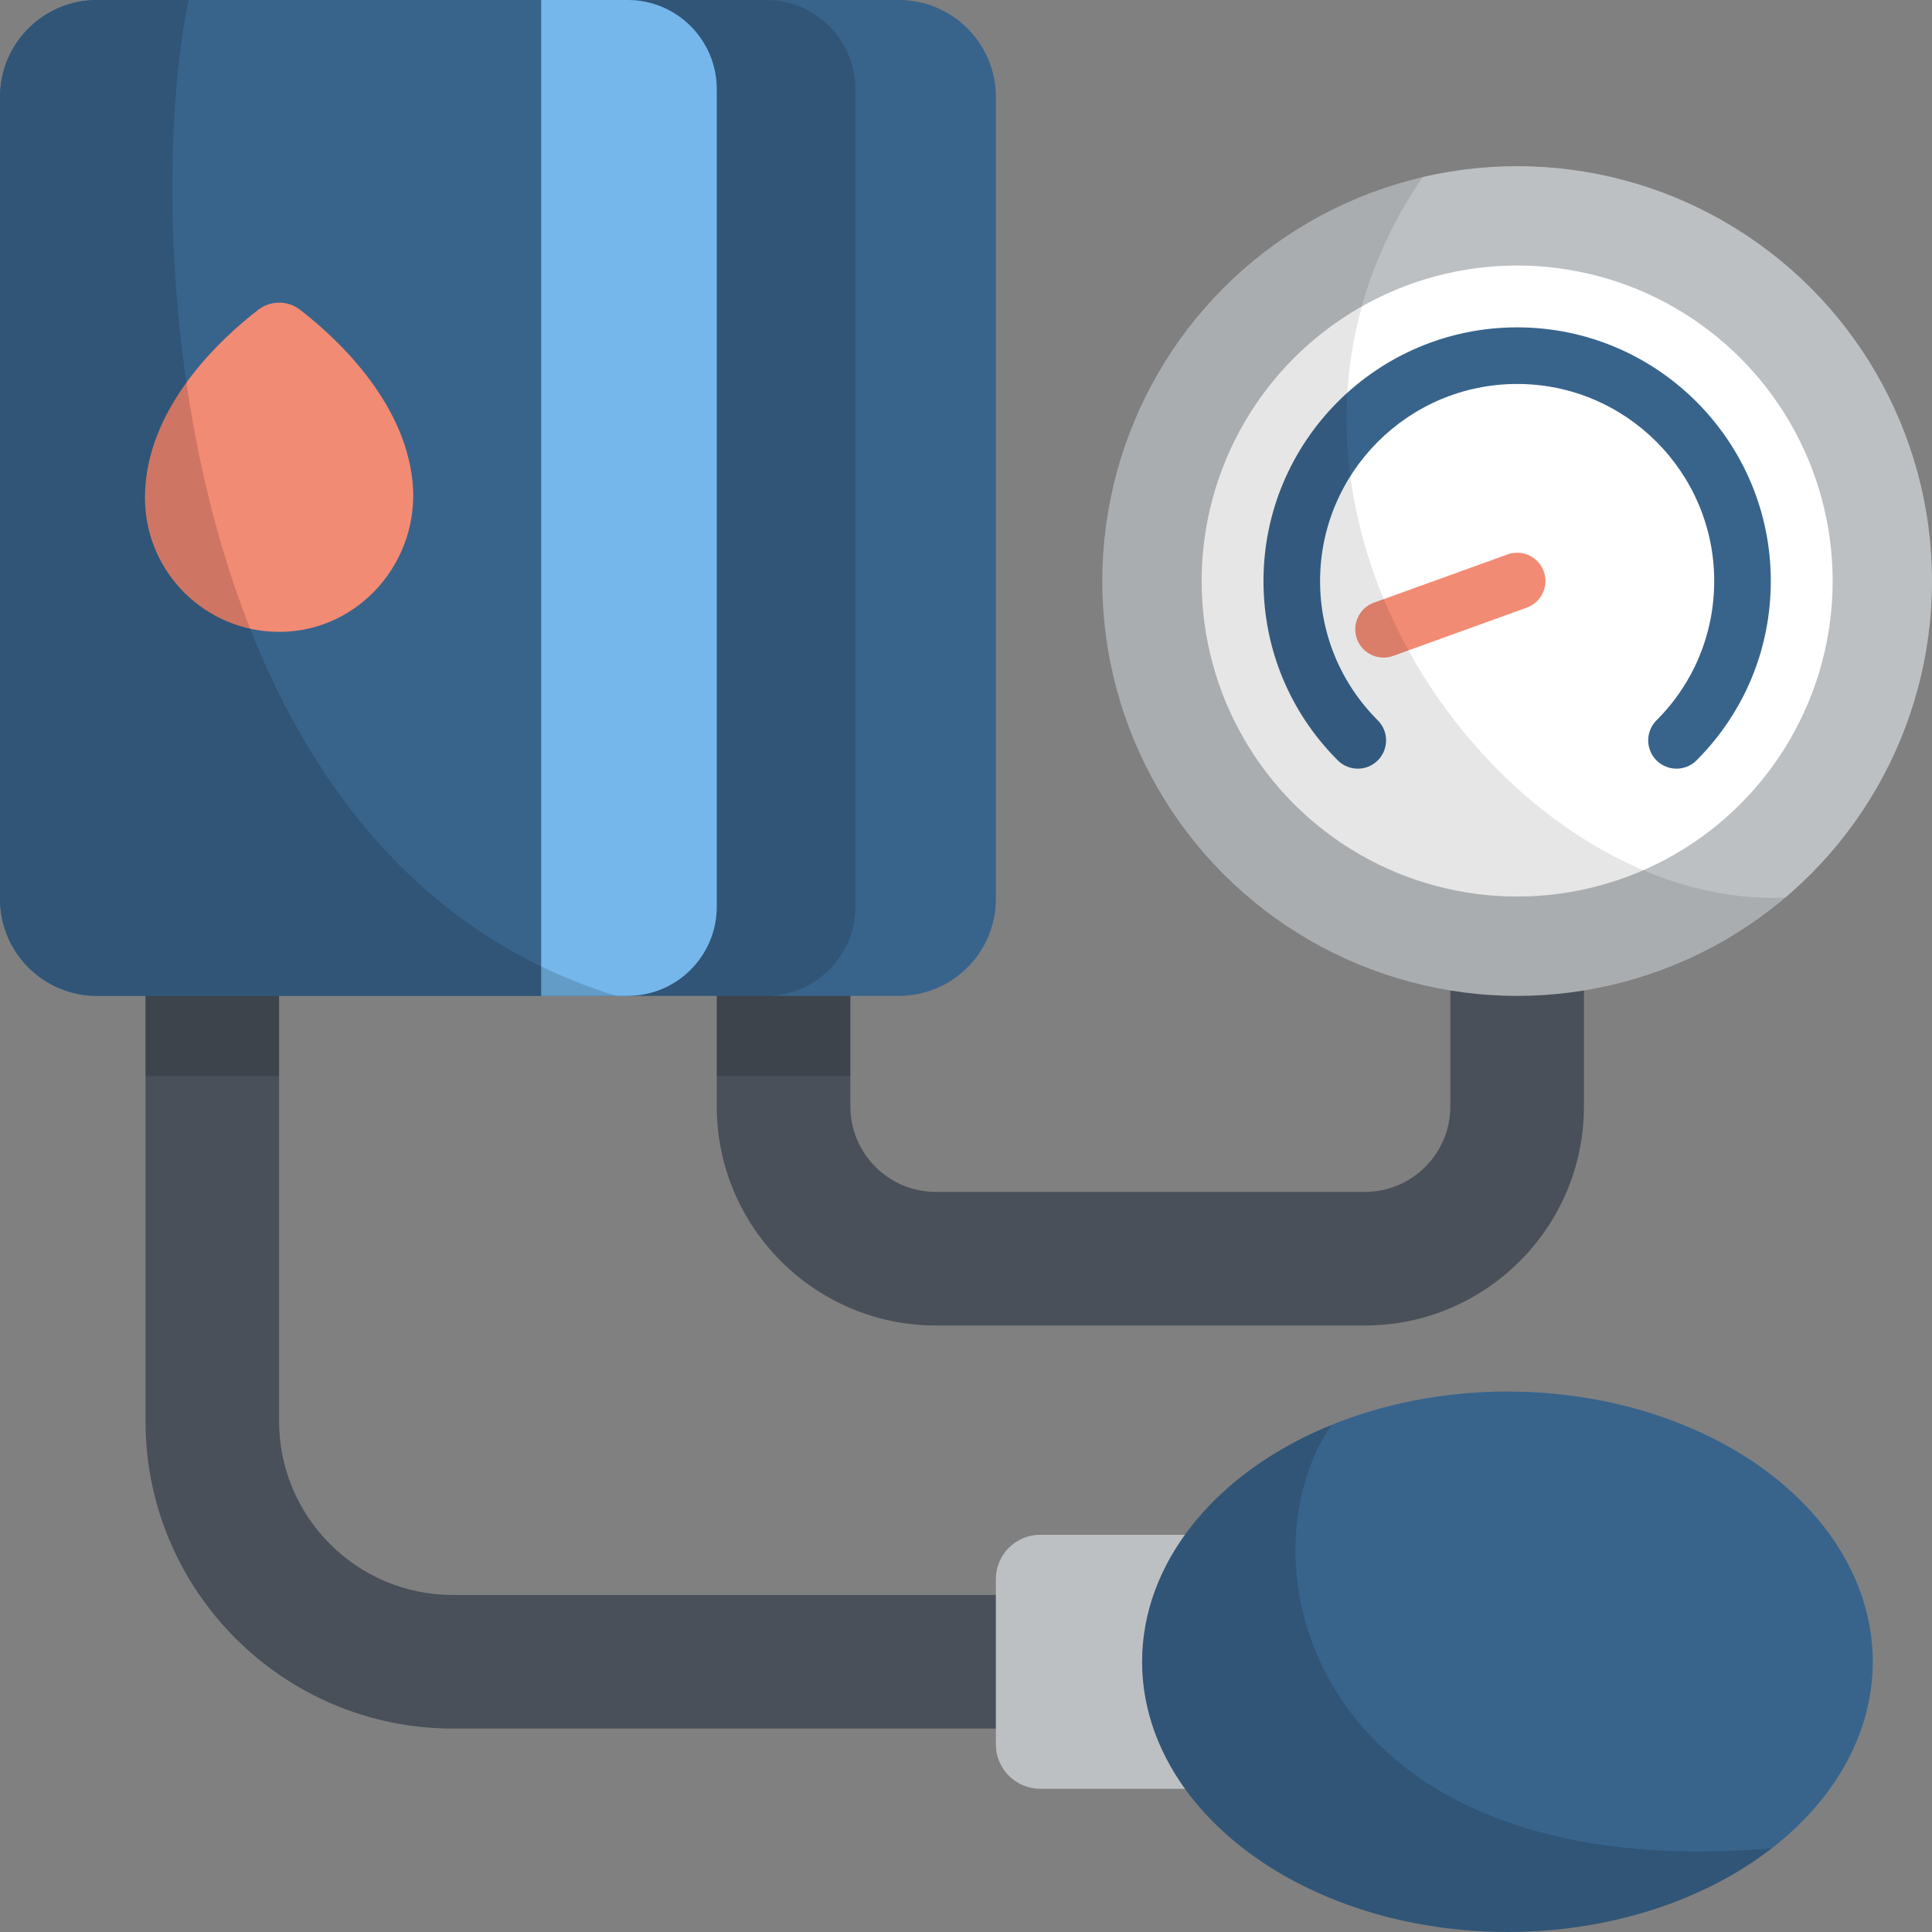 <?xml version="1.0" encoding="iso-8859-1"?>
<!-- Generator: Adobe Illustrator 19.0.0, SVG Export Plug-In . SVG Version: 6.00 Build 0)  -->
<svg version="1.1" id="Capa_1" xmlns="http://www.w3.org/2000/svg" xmlns:xlink="http://www.w3.org/1999/xlink" x="0px" y="0px"
	 viewBox="0 0 512 512" style="enable-background:new 0 0 512 512;" xml:space="preserve">
<rect x="0" y="0" width="512" height="512" fill="#808080" stroke="none"/>
<g>
	<path style="fill:#495059;" d="M295.588,458.087H119.994c-44.903,0-81.434-36.531-81.434-81.434V219.021h35.402v157.631
		c0,25.382,20.65,46.033,46.032,46.033h175.593v35.402H295.588z"/>
	<path style="fill:#495059;" d="M361.705,351.271H248.009c-32.011,0-58.055-26.043-58.055-58.055v-74.194h35.402v74.194
		c0,12.491,10.162,22.653,22.653,22.653h113.696c12.491,0,22.653-10.162,22.653-22.653v-67.2h35.402v67.2
		C419.76,325.227,393.717,351.271,361.705,351.271z"/>
</g>
<path style="fill:#BDC0C3;" d="M317.302,406.727h-41.615c-6.501,0-11.771,5.27-11.771,11.771v43.775
	c0,6.501,5.27,11.771,11.771,11.771h41.615V406.727z"/>
<path style="fill:#38648C;" d="M238.207,263.917H25.709C11.51,263.917,0,252.407,0,238.208V25.71C0,11.511,11.51,0.001,25.709,0.001
	h212.497c14.199,0,25.71,11.51,25.71,25.709v212.497C263.917,252.407,252.406,263.917,238.207,263.917z"/>
<circle style="fill:#BDC0C3;" cx="402.06" cy="153.98" r="109.94"/>
<circle style="fill:#FFFFFF;" cx="402.06" cy="153.98" r="83.61"/>
<path style="fill:#38648C;" d="M444.289,203.706c-1.919,0-3.839-0.732-5.303-2.196c-2.929-2.93-2.929-7.678,0-10.607
	c9.864-9.863,15.296-22.977,15.296-36.927c0-28.795-23.427-52.222-52.223-52.222c-28.795,0-52.222,23.427-52.222,52.222
	c0,13.949,5.432,27.063,15.295,36.927c2.929,2.93,2.929,7.678,0,10.607c-2.929,2.928-7.678,2.928-10.606,0
	c-12.697-12.697-19.689-29.578-19.689-47.534c0-37.066,30.156-67.222,67.222-67.222c37.067,0,67.223,30.155,67.223,67.222
	c0,17.956-6.993,34.837-19.689,47.534C448.128,202.975,446.208,203.706,444.289,203.706z"/>
<path style="fill:#F28B74;" d="M366.654,174.269c-3.07,0-5.951-1.899-7.054-4.954c-1.407-3.896,0.61-8.194,4.505-9.602l35.406-12.79
	c3.897-1.407,8.195,0.609,9.602,4.506c1.407,3.895-0.61,8.194-4.505,9.602l-35.406,12.79
	C368.36,174.124,367.5,174.269,366.654,174.269z"/>
<path style="opacity:0.1;enable-background:new    ;" d="M292.118,153.977c0,60.719,49.222,109.941,109.941,109.941
	c27.08,0,51.869-9.797,71.029-26.032c-75.613,3.101-154.235-106.428-96.014-190.996C328.393,58.203,292.118,101.853,292.118,153.977
	z"/>
<path style="opacity:0.15;enable-background:new    ;" d="M203.052,0.001h-36.741c13.052,0,23.632,10.581,23.632,23.632v216.652
	c0,13.052-10.581,23.632-23.632,23.632h36.741c13.052,0,23.632-10.581,23.632-23.632V23.633
	C226.685,10.582,216.104,0.001,203.052,0.001z"/>
<path style="fill:#38648C;" d="M166.312,0.001H25.709C11.511,0.001,0,11.511,0,25.71v212.497c0,14.199,11.51,25.71,25.71,25.71
	h140.602c13.052,0,23.632-10.581,23.632-23.632V23.633C189.944,10.582,179.364,0.001,166.312,0.001z"/>
<path style="fill:#76B7EB;" d="M166.312,0.001h-22.893v263.916h22.893c13.052,0,23.632-10.581,23.632-23.632V23.633
	C189.944,10.582,179.363,0.001,166.312,0.001z"/>
<ellipse style="fill:#38648C;" cx="399.49" cy="440.38" rx="96.82" ry="71.61"/>
<path style="opacity:0.15;enable-background:new    ;" d="M469.537,489.824c-121.082,10.185-142.125-74.957-116.686-112.21
	c-29.914,12.185-50.186,35.726-50.186,62.77c0,39.552,43.349,71.615,96.823,71.615C427.041,512,451.905,503.487,469.537,489.824z"/>
<rect x="38.56" y="263.921" style="opacity:0.15;enable-background:new    ;" width="35.402" height="21.23"/>
<rect x="189.95" y="263.921" style="opacity:0.15;enable-background:new    ;" width="35.402" height="21.23"/>
<path style="fill:#F28B74;" d="M79.533,82.107c9.383,7.253,27.57,23.91,29.783,45.459c2.152,20.953-13.968,39.704-35.031,39.883
	c-19.782,0.168-35.87-15.817-35.87-35.56c0-23.652,20.033-42.078,30.027-49.799C71.708,79.567,76.268,79.583,79.533,82.107z"/>
<path style="opacity:0.15;enable-background:new    ;" d="M49.984,0.001H25.71C11.511,0.001,0,11.511,0,25.71v212.497
	c0,14.199,11.51,25.71,25.71,25.71h137.664C44.04,227.379,37.915,57.637,49.984,0.001z"/>
<g>
</g>
<g>
</g>
<g>
</g>
<g>
</g>
<g>
</g>
<g>
</g>
<g>
</g>
<g>
</g>
<g>
</g>
<g>
</g>
<g>
</g>
<g>
</g>
<g>
</g>
<g>
</g>
<g>
</g>
</svg>
